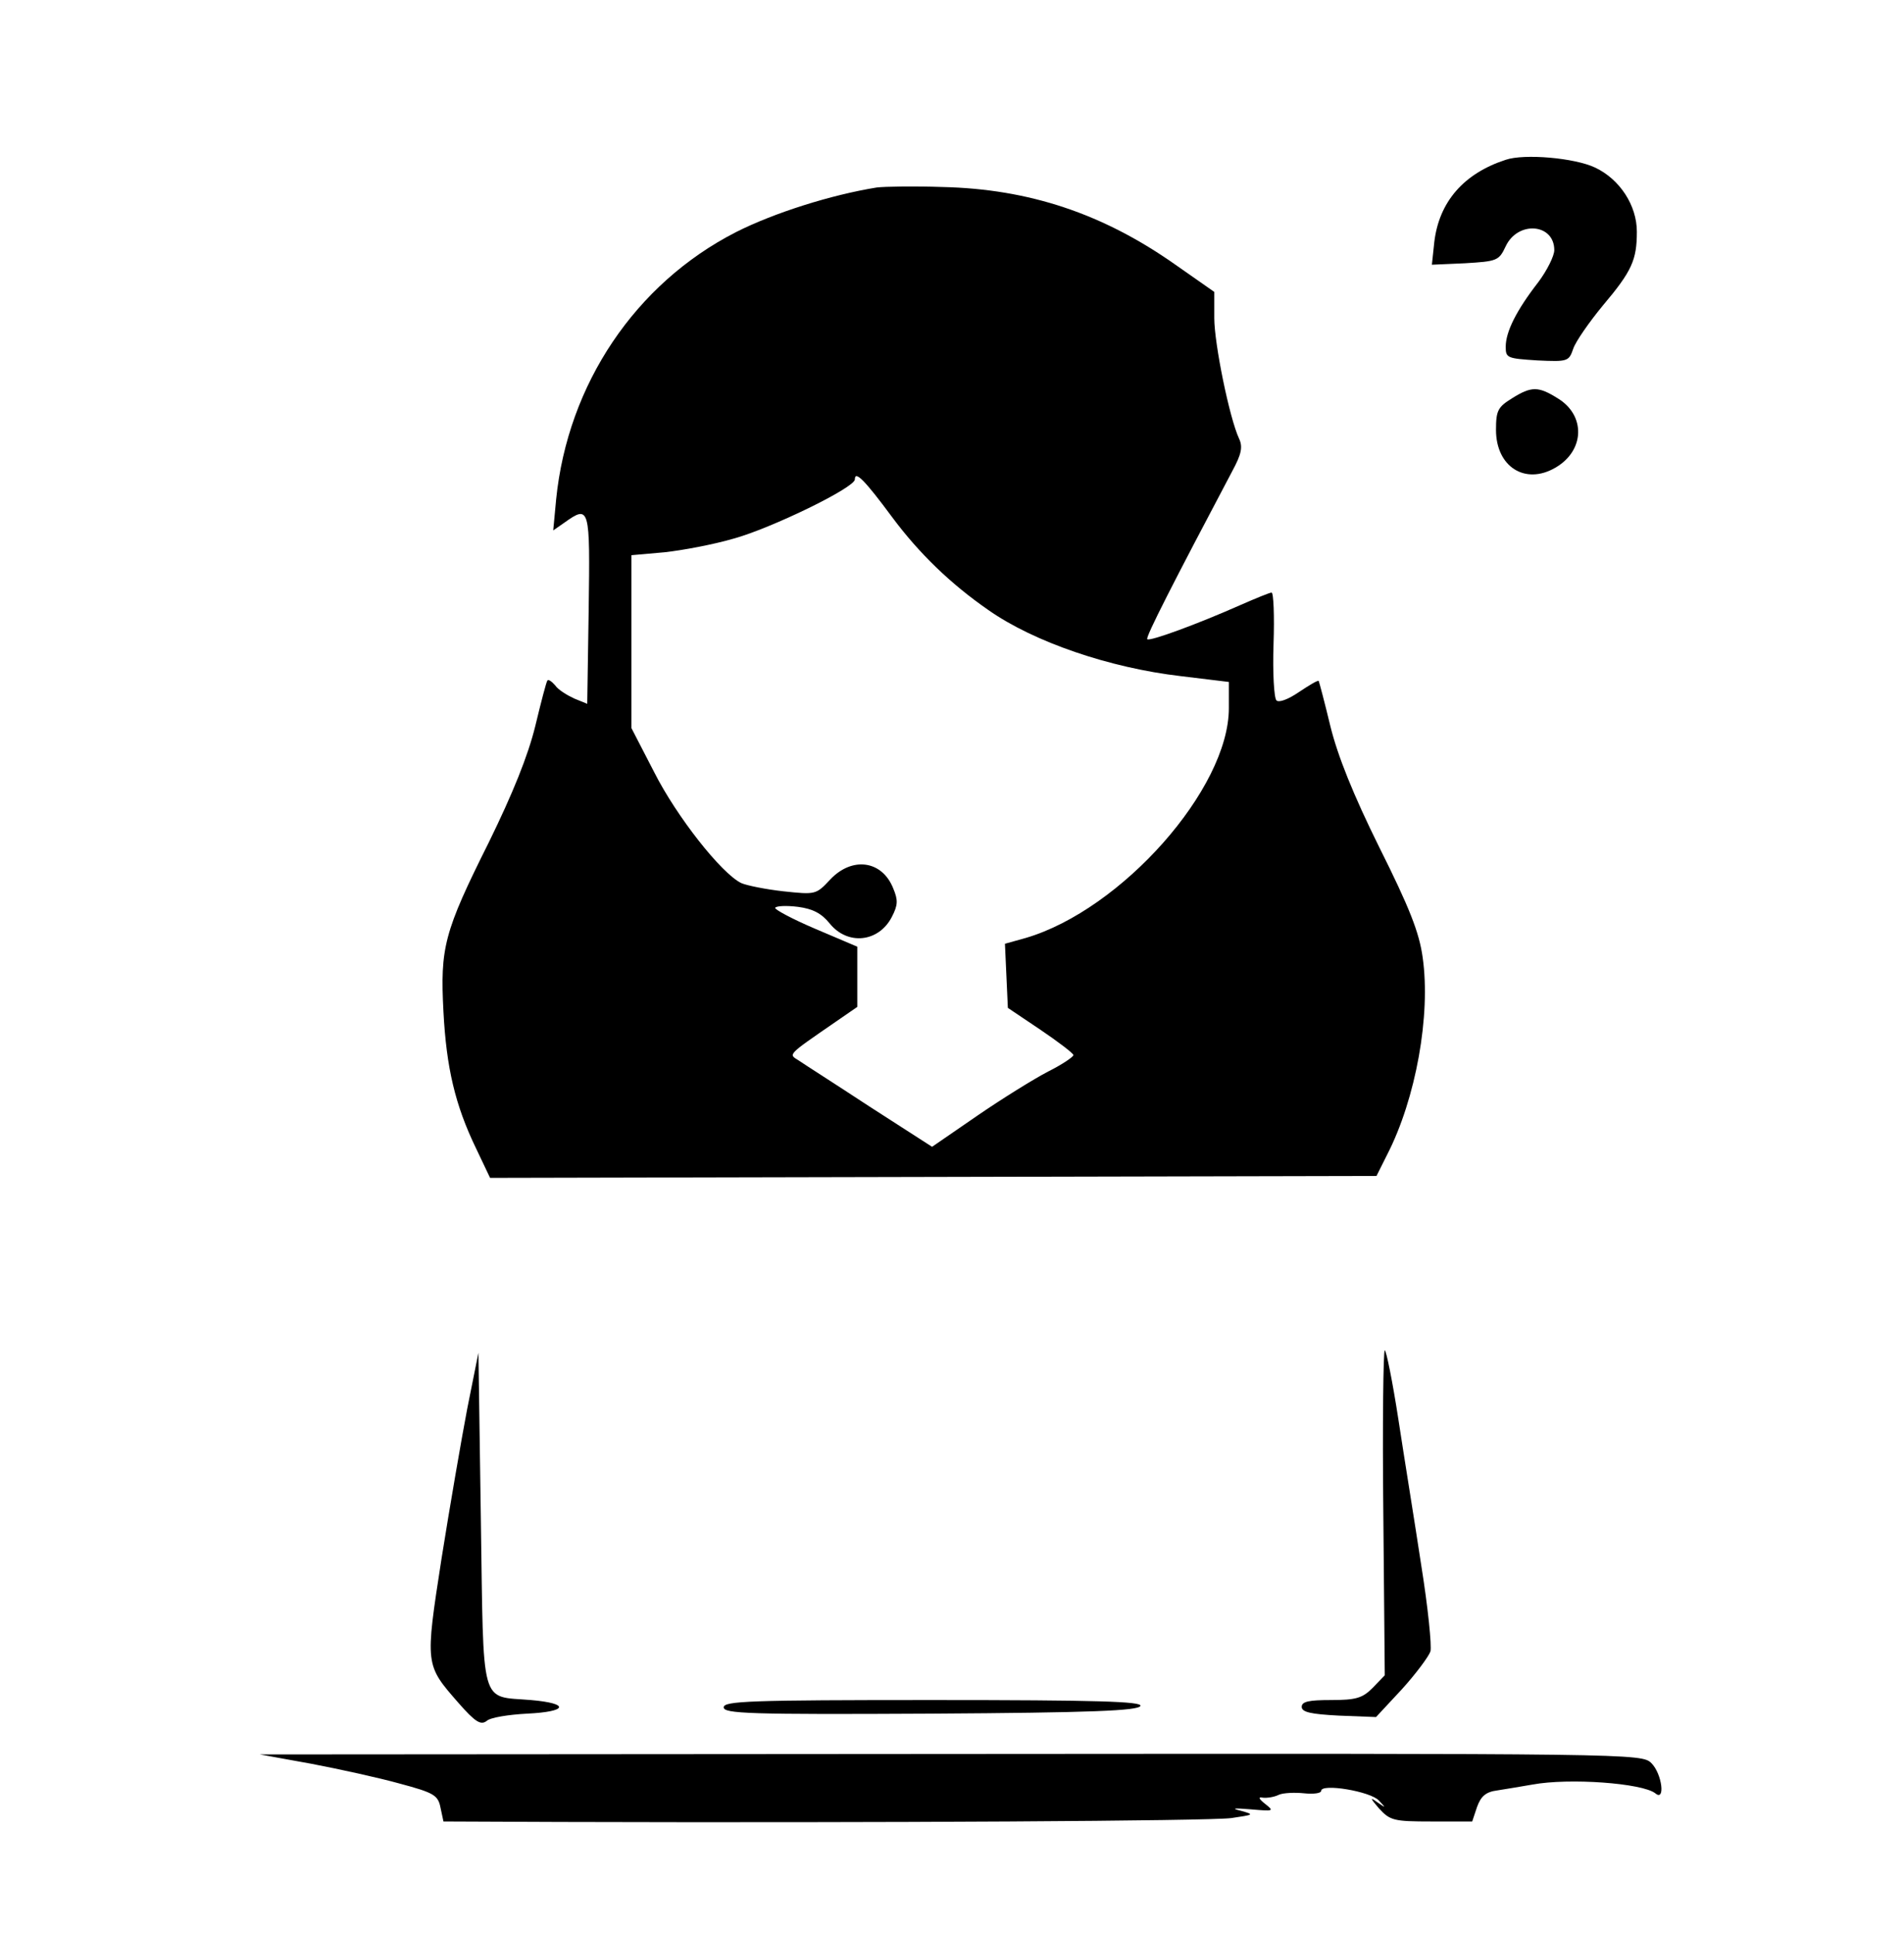 <?xml version="1.0" standalone="no"?>
<!DOCTYPE svg PUBLIC "-//W3C//DTD SVG 20010904//EN"
 "http://www.w3.org/TR/2001/REC-SVG-20010904/DTD/svg10.dtd">
<svg version="1.0" xmlns="http://www.w3.org/2000/svg"
 width="392pt" height="398pt" viewBox="0 0 392 398"
 preserveAspectRatio="xMidYMid meet">
<g transform="translate(0,398) scale(0.1,-0.1)"
fill="#000000" stroke="none">
<path d="M3100 3651 c-86 -28 -137 -86 -147 -169 l-5 -47 68 3 c66 4 70 5 84
35 25 53 100 47 100 -8 0 -12 -15 -42 -33 -66 -45 -58 -67 -102 -67 -133 0
-23 3 -24 65 -28 63 -3 65 -2 74 24 5 15 33 55 61 89 60 71 70 94 70 152 0 54
-35 108 -86 132 -42 20 -146 29 -184 16z"/>
<path d="M1805 3594 c-93 -15 -211 -52 -290 -92 -207 -106 -346 -313 -370
-550 l-6 -64 23 16 c52 37 53 33 50 -179 l-3 -194 -27 11 c-15 7 -33 18 -39
27 -7 8 -14 13 -16 10 -2 -2 -13 -44 -25 -94 -15 -61 -46 -138 -96 -240 -92
-184 -100 -216 -93 -348 6 -115 24 -192 67 -281 l29 -61 913 2 912 2 22 44
c59 115 90 287 73 406 -7 51 -27 102 -89 226 -54 109 -86 189 -101 250 -12 50
-23 91 -24 93 -2 2 -20 -9 -41 -23 -22 -15 -41 -22 -46 -17 -5 5 -8 57 -6 116
2 58 0 106 -4 106 -4 0 -33 -12 -65 -26 -88 -39 -186 -75 -191 -70 -4 4 55
119 175 346 19 35 22 50 14 67 -20 43 -51 196 -51 248 l0 54 -80 56 c-149 105
-301 156 -480 160 -58 2 -118 1 -135 -1z m32 -679 c55 -74 120 -137 198 -191
94 -66 250 -119 396 -136 l99 -12 0 -54 c0 -166 -221 -415 -418 -473 l-43 -12
3 -66 3 -66 67 -45 c37 -25 67 -48 68 -52 0 -4 -24 -20 -52 -34 -29 -15 -95
-56 -146 -91 l-93 -64 -129 83 c-70 46 -136 88 -146 95 -21 13 -24 10 76 79
l45 31 0 62 0 62 -87 37 c-47 20 -84 40 -82 43 2 4 23 5 47 2 30 -4 48 -13 65
-34 37 -46 101 -39 128 13 13 25 13 35 3 59 -23 58 -85 66 -130 18 -29 -31
-30 -31 -96 -24 -36 4 -76 12 -87 17 -41 20 -133 137 -179 228 l-47 91 0 178
0 178 68 6 c37 4 101 16 142 28 77 21 250 105 250 122 0 19 20 -1 77 -78z"/>
<path d="M3113 3160 c-29 -18 -33 -25 -33 -65 0 -76 60 -114 122 -78 61 35 63
108 5 143 -40 25 -54 25 -94 0z"/>
<path d="M2848 865 l3 -334 -25 -26 c-21 -21 -34 -25 -86 -25 -45 0 -60 -3
-60 -14 0 -11 19 -15 76 -18 l77 -3 53 57 c29 32 55 67 59 78 3 11 -5 91 -19
178 -13 86 -35 221 -47 300 -12 78 -25 142 -28 142 -3 0 -5 -151 -3 -335z"/>
<path d="M962 1080 c-12 -63 -36 -202 -53 -309 -34 -220 -34 -218 35 -297 35
-40 46 -46 58 -37 7 7 45 13 83 15 84 4 89 21 8 28 -106 9 -97 -21 -103 372
l-5 343 -23 -115z"/>
<path d="M1490 465 c0 -13 52 -15 427 -13 330 2 427 6 431 16 3 9 -87 12 -427
12 -378 0 -431 -2 -431 -15z"/>
<path d="M640 349 c58 -11 140 -29 183 -41 71 -19 79 -24 84 -50 l6 -28 241
-1 c667 -2 1336 2 1381 8 47 7 48 7 20 15 -21 5 -16 6 20 3 47 -4 49 -4 30 11
-14 11 -15 15 -5 13 8 -1 23 1 33 6 9 4 33 5 52 3 19 -2 35 0 35 5 0 16 102
-1 119 -20 15 -16 15 -16 -4 -3 -15 11 -14 8 4 -13 23 -25 30 -27 108 -27 l84
0 10 30 c8 22 18 31 42 34 18 3 50 8 72 12 76 14 226 3 253 -18 21 -18 14 40
-8 62 -20 20 -33 20 -1442 19 l-1423 -1 105 -19z"/>
</g>
</svg>
